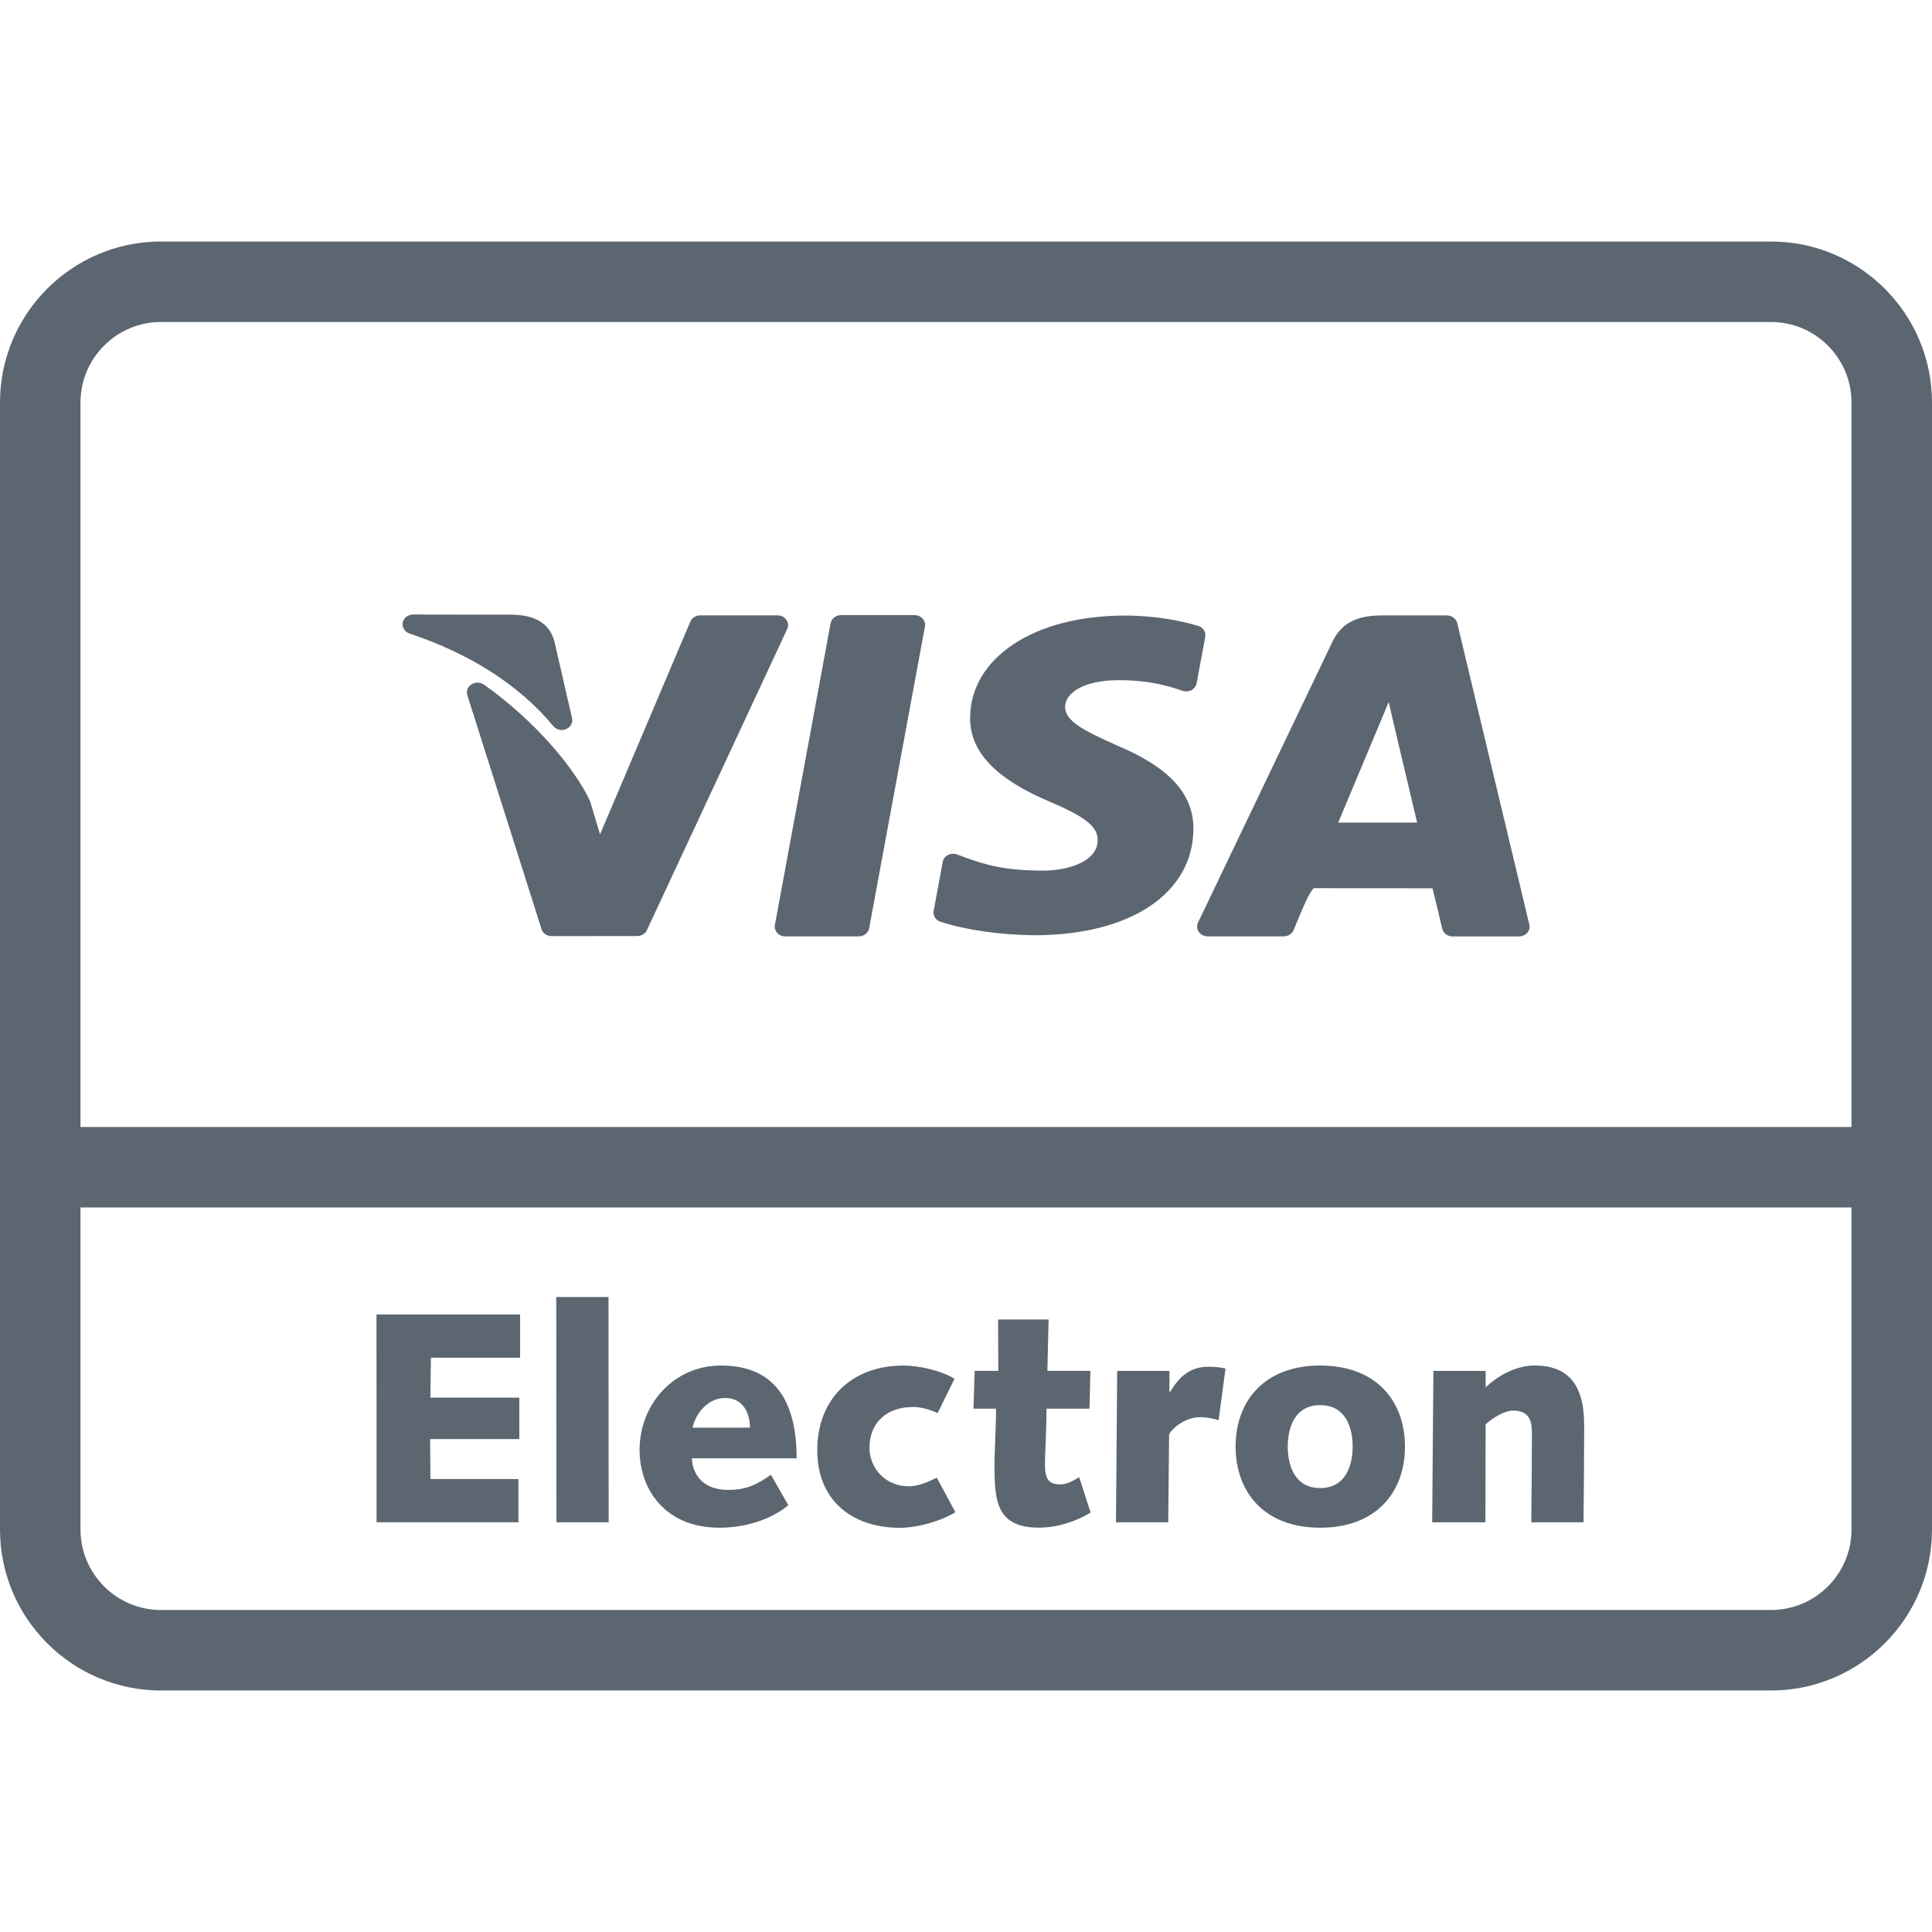 <svg xmlns="http://www.w3.org/2000/svg" viewBox="0 0 24 24"><path fill="#5c6671" d="M5.002 7.735c.011-.058.066-.101.13-.101l1.237.002h.005c.181.007.431.047.51.321.001.002.001.004.002.006l.22.958c.013.056-.018.112-.074.136-.016.007-.035.011-.054.011-.04 0-.079-.017-.105-.048-.413-.502-1.03-.899-1.785-1.15-.06-.02-.096-.077-.085-.135zm1.01.77c-.045-.032-.108-.034-.155-.004s-.068.084-.052.134l.922 2.907c.016.052.068.087.126.087l1.062-.001c.053 0 .1-.029.121-.073l1.743-3.741c.018-.038.013-.081-.011-.115s-.066-.055-.11-.055h-.959c-.054 0-.103.031-.123.077l-1.122 2.644-.121-.403c-.002-.006-.004-.011-.006-.016-.177-.379-.653-.972-1.317-1.443zm8.869 2.958l1.669-3.487c.111-.232.296-.331.618-.331h.805c.062 0 .115.04.129.095l.896 3.746c.009.036-.001.074-.026.102s-.063.045-.103.045h-.824c-.062 0-.115-.04-.129-.096-.027-.116-.094-.396-.121-.502-.091 0-.471 0-.828-.001h-.018c-.163 0-.397-.001-.63-.001-.058.058-.133.238-.249.521-.019.047-.068.078-.123.078h-.945c-.045 0-.086-.021-.11-.055s-.028-.078-.01-.116zm1.743-1.245h.98l-.273-1.152-.08-.345-.627 1.497zm-6.97 1.371c.025.027.062.043.101.043h.912c.064 0 .119-.043.13-.101l.693-3.748c.006-.035-.004-.071-.029-.099s-.062-.043-.101-.043h-.912c-.064 0-.119.043-.13.101l-.692 3.748c-.007.035.004.072.029.099zm2.03-.138c.311.101.745.163 1.161.167h.001c1.194 0 1.97-.516 1.979-1.315.005-.439-.299-.771-.952-1.044-.399-.179-.644-.298-.642-.48 0-.164.224-.329.654-.329h.035c.357 0 .609.075.768.131.037.013.078.01.112-.008s.058-.049.065-.085l.107-.578c.011-.06-.027-.118-.09-.136-.196-.058-.513-.127-.91-.127-1.125 0-1.915.522-1.921 1.269-.007.553.565.862.996 1.046.442.188.591.309.589.477-.003.258-.354.376-.68.376-.463 0-.712-.064-1.065-.2-.037-.014-.079-.012-.114.006s-.06.049-.066.086l-.113.609c-.011.058.026.116.086.135zM24 5v14c0 1.103-.897 2-2 2H2c-1.103 0-2-.897-2-2V5c0-1.103.897-2 2-2h20c1.103 0 2 .897 2 2zM1 5v9h22V5c0-.551-.448-1-1-1H2c-.552 0-1 .449-1 1zm22 14v-4H1v4c0 .551.448 1 1 1h20c.552 0 1-.449 1-1zm-18.321-.09H6.44v-.537H5.347l-.004-.496h1.108v-.515H5.346l.007-.496h1.108v-.537H4.677l.001 2.582zm2.231-2.798l.002 2.799h.649l-.002-2.799H6.91zm2.988 2.004H8.596c0 .146.093.392.451.392.228 0 .354-.067.53-.187l.216.377c-.22.187-.556.28-.855.28-.683 0-.993-.485-.993-.966 0-.567.425-1.049 1.011-1.049.716 0 .94.507.94 1.153zm-.582-.381c0-.194-.093-.369-.31-.369-.205 0-.362.183-.403.369h.713zm1.97.728c-.276 0-.485-.213-.485-.481 0-.31.216-.504.541-.504.104 0 .209.034.306.075l.209-.425c-.146-.093-.414-.164-.638-.164-.642 0-1.067.418-1.067 1.052 0 .619.429.963 1.026.963.216 0 .511-.082.69-.194l-.231-.429c-.105.052-.228.108-.351.108zm1.882-.023c-.145 0-.187-.078-.187-.243 0-.16.019-.437.019-.698h.534l.011-.47h-.534l.015-.638h-.627l.002.638h-.293l-.015.47h.28c0 .25-.019.481-.019.713 0 .433.026.765.552.765.22 0 .451-.071.642-.187l-.142-.44c-.075.045-.149.09-.239.09zm1.366-1.145h-.007v-.265h-.649l-.015 1.881h.649l.011-1.086c0-.037.168-.22.384-.22.097 0 .168.019.231.037l.086-.642c-.067-.015-.142-.022-.213-.022-.254 0-.381.157-.478.317zm2.919.675c0 .567-.358 1.008-1.052 1.008s-1.052-.44-1.052-1.008c0-.567.358-1.007 1.052-1.007s1.052.44 1.052 1.007zm-.65 0c0-.246-.093-.515-.403-.515s-.403.269-.403.515.093.515.403.515.403-.269.403-.515zm2.26-1.007c-.231 0-.459.127-.608.272v-.205h-.649l-.015 1.881h.661l.003-1.216c.086-.082.235-.172.34-.172.194 0 .235.119.235.272 0 .388-.004.754-.008 1.116h.649c.004-.414.008-.828.008-1.213 0-.515-.216-.735-.616-.735z"/></svg>